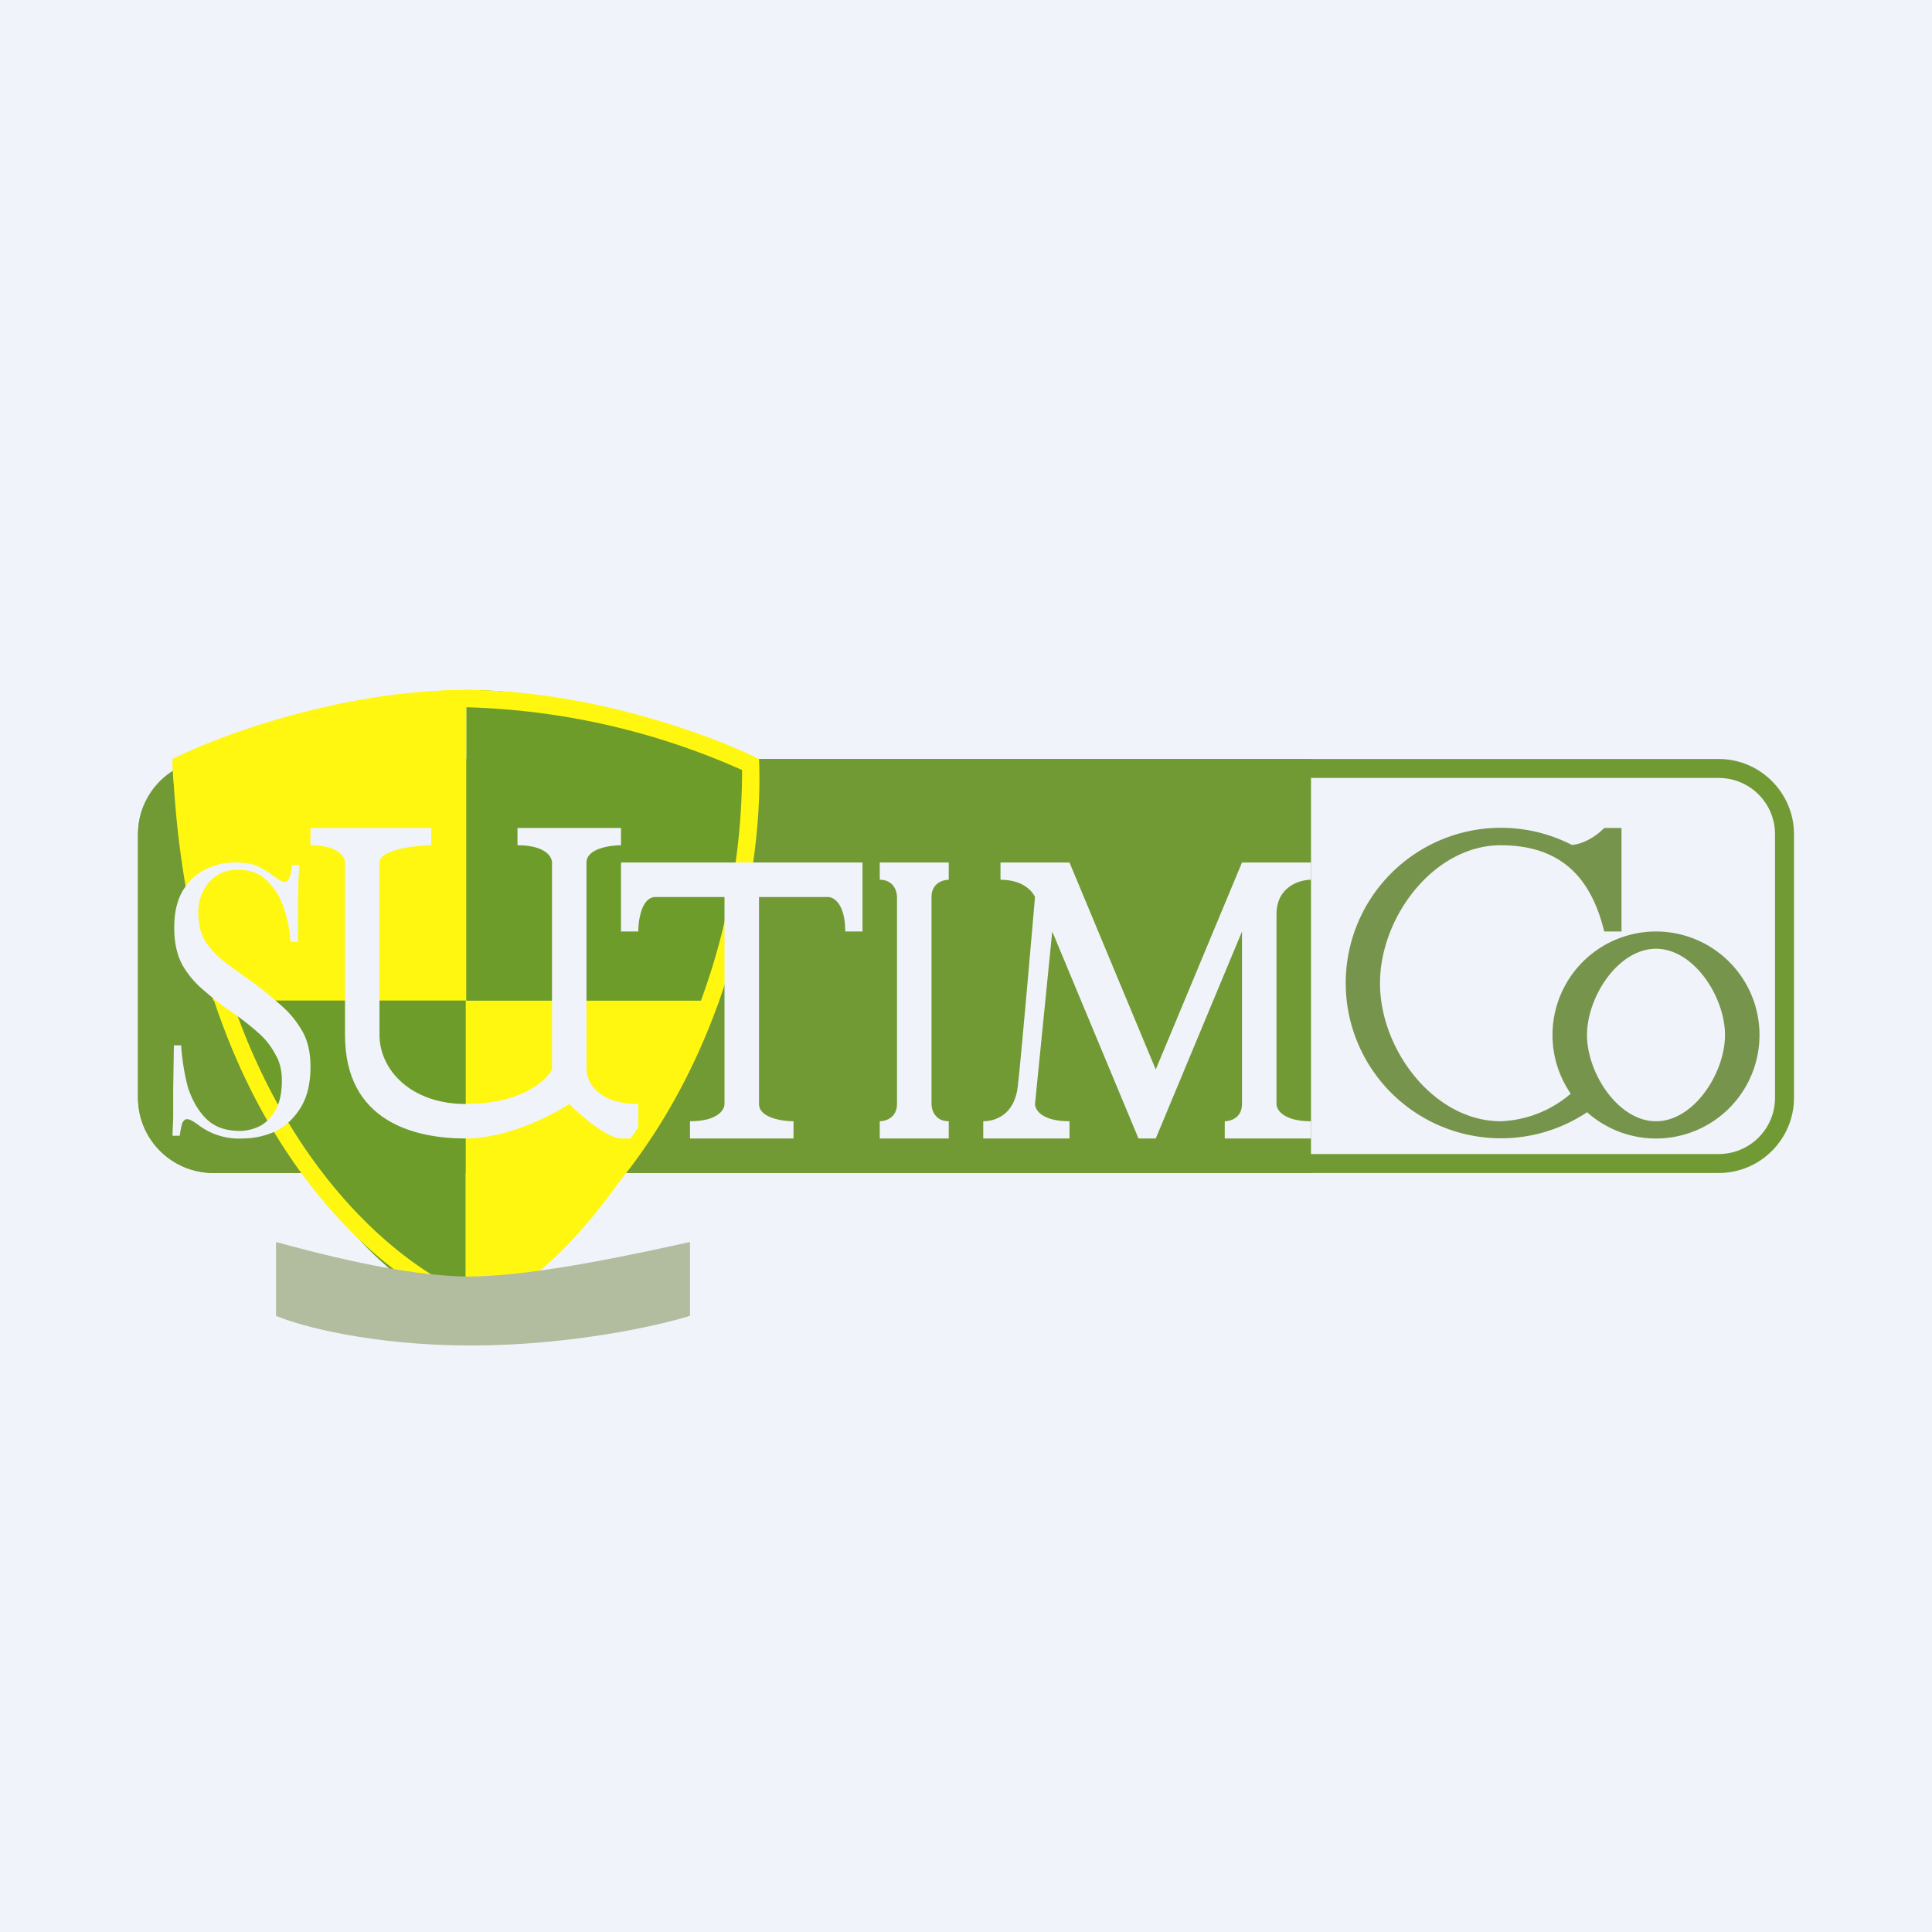 <!-- by TradeStack --><svg width="56" height="56" viewBox="0 0 56 56" xmlns="http://www.w3.org/2000/svg"><path fill="#F0F3FA" d="M0 0h56v56H0z"/><path fill-rule="evenodd" d="M49.82 22.55H6.18c-.9 0-1.63.73-1.63 1.63v7.64c0 .9.73 1.63 1.63 1.63h43.64c.9 0 1.63-.73 1.63-1.63v-7.64c0-.9-.73-1.63-1.63-1.63ZM6.18 22C4.98 22 4 22.98 4 24.18v7.64c0 1.2.98 2.18 2.18 2.18h43.64c1.2 0 2.18-.98 2.18-2.18v-7.64c0-1.2-.98-2.18-2.18-2.18H6.18Z" fill="#719A34"/><path d="M4 24.18c0-1.2.98-2.18 2.2-2.18H38v12H6.2C4.97 34 4 33.02 4 31.82v-7.64Z" fill="#719A34"/><path d="M13.5 29v9c-3.4-.85-6.25-6.53-7.32-9h7.32Z" fill="#6D9C2A"/><path d="M13.5 29v9c3.4-.85 6.29-6.53 7.35-9H13.5ZM5 22.12c0 1.27.83 4.94 1.18 6.88h7.34v-9c-3.4 0-7.1 1.41-8.52 2.12Z" fill="#FFF710"/><path d="M22 22.12c0 1.27-.8 4.94-1.15 6.88h-7.33v-9c3.4 0 7.06 1.41 8.48 2.12Z" fill="#6D9C2A"/><path fill-rule="evenodd" d="M48 32.5c1.1 0 2-1.4 2-2.5s-.9-2.5-2-2.5-2 1.4-2 2.5.9 2.5 2 2.5Zm0 .5a3 3 0 1 0 0-6 3 3 0 0 0 0 6Z" fill="#76944C"/><path d="M43.5 32.5a3.3 3.3 0 0 0 2.5-1.3v1.04a4.5 4.5 0 1 1-.44-7.75c.2-.01.58-.13.94-.49h.5v3h-.5c-.34-1.38-1.1-2.5-3-2.5-1.93 0-3.5 2.07-3.5 4 0 1.93 1.57 4 3.5 4Z" fill="#76944C"/><path d="M12.5 24H9v.5c.8 0 1 .33 1 .5v5c0 2.5 2 3 3.5 3 1.2 0 2.5-.67 3-1 .5.5 1.17 1 1.5 1h.5v-1c-1.2 0-1.5-.67-1.5-1v-6c0-.4.67-.5 1-.5V24h-3v.5c.8 0 1 .33 1 .5v6c-.17.33-.9 1-2.5 1S11 31 11 30v-5c0-.4 1.17-.5 1.5-.5V24Z" fill="#F0F3FA"/><path d="M5.51 22.3c.48 9.72 5.44 14.07 7.95 15.15a15.55 15.55 0 0 0 6.59-7.76 19.4 19.4 0 0 0 1.46-7.37 20.94 20.94 0 0 0-8.01-1.82c-3.26 0-6.52 1.13-7.99 1.8ZM22 22c.17 3.67-1.3 12-8.5 16-2.67-1-8.1-5.6-8.5-16 1.33-.67 4.9-2 8.5-2 3.6 0 7.17 1.33 8.5 2Z" fill="#FFF710"/><path d="M6.8 25c.32 0 .55.04.71.13.17.08.3.17.43.27l.18.12c.05.03.1.04.14.04.06 0 .1-.04.13-.12.03-.08.06-.2.08-.36h.21l-.03.44-.01.68v1.1h-.22a3.6 3.6 0 0 0-.2-1 1.92 1.92 0 0 0-.5-.79c-.2-.2-.48-.3-.83-.3-.33 0-.6.11-.82.35a1.3 1.3 0 0 0-.32.91c0 .33.07.6.21.83.15.22.34.42.57.6l.79.57c.32.23.6.47.86.7.25.22.45.48.6.75.15.28.22.61.22 1 0 .47-.09.86-.27 1.16-.18.3-.42.54-.72.7-.3.14-.63.22-1 .22a1.94 1.94 0 0 1-1.27-.4c-.14-.1-.24-.16-.32-.16-.06 0-.1.04-.14.12-.02.08-.05.2-.07.36H5l.02-.53v-.82l.02-1.27h.21c.03.44.1.85.2 1.23.13.38.3.68.54.91.24.23.56.34.96.34.2 0 .4-.05.58-.14.19-.1.34-.26.46-.47.12-.22.18-.5.18-.84 0-.3-.06-.56-.19-.77a2.15 2.15 0 0 0-.5-.63 7.8 7.8 0 0 0-.77-.6c-.3-.2-.57-.42-.82-.64a2.68 2.68 0 0 1-.62-.75c-.15-.3-.22-.64-.22-1.05 0-.43.08-.78.24-1.06.17-.28.39-.5.65-.62.27-.14.56-.21.86-.21Z" fill="#F0F3FA"/><path d="M8 38.14V36c1.07.29 3.68 1 5.6 1 1.92 0 5.07-.71 6.4-1v2.14c-.93.29-3.47.86-6.35.86-2.88 0-4.98-.57-5.65-.86Z" fill="#B2BD9F"/><path d="M18 27v-2h7v2h-.5c0-.8-.33-1-.5-1h-2v6c0 .4.67.5 1 .5v.5h-3v-.5c.8 0 1-.33 1-.5v-6h-2c-.4 0-.5.67-.5 1H18ZM27.5 25h-2v.5c.4 0 .5.33.5.5v6c0 .4-.33.5-.5.5v.5h2v-.5c-.4 0-.5-.33-.5-.5v-6c0-.4.33-.5.5-.5V25ZM31 25h-2v.5c.8 0 1 .5 1 .5s-.4 4.67-.5 5.5c-.1.83-.67 1-1 1v.5H31v-.5c-.8 0-1-.33-1-.5l.5-5 2.5 6h.5l2.5-6v5c0 .4-.33.5-.5.5v.5H38v-.5c-.8 0-1-.33-1-.5v-5.5c0-.8.67-1 1-1V25h-2l-2.5 6-2.5-6Z" fill="#F0F3FA"/></svg>